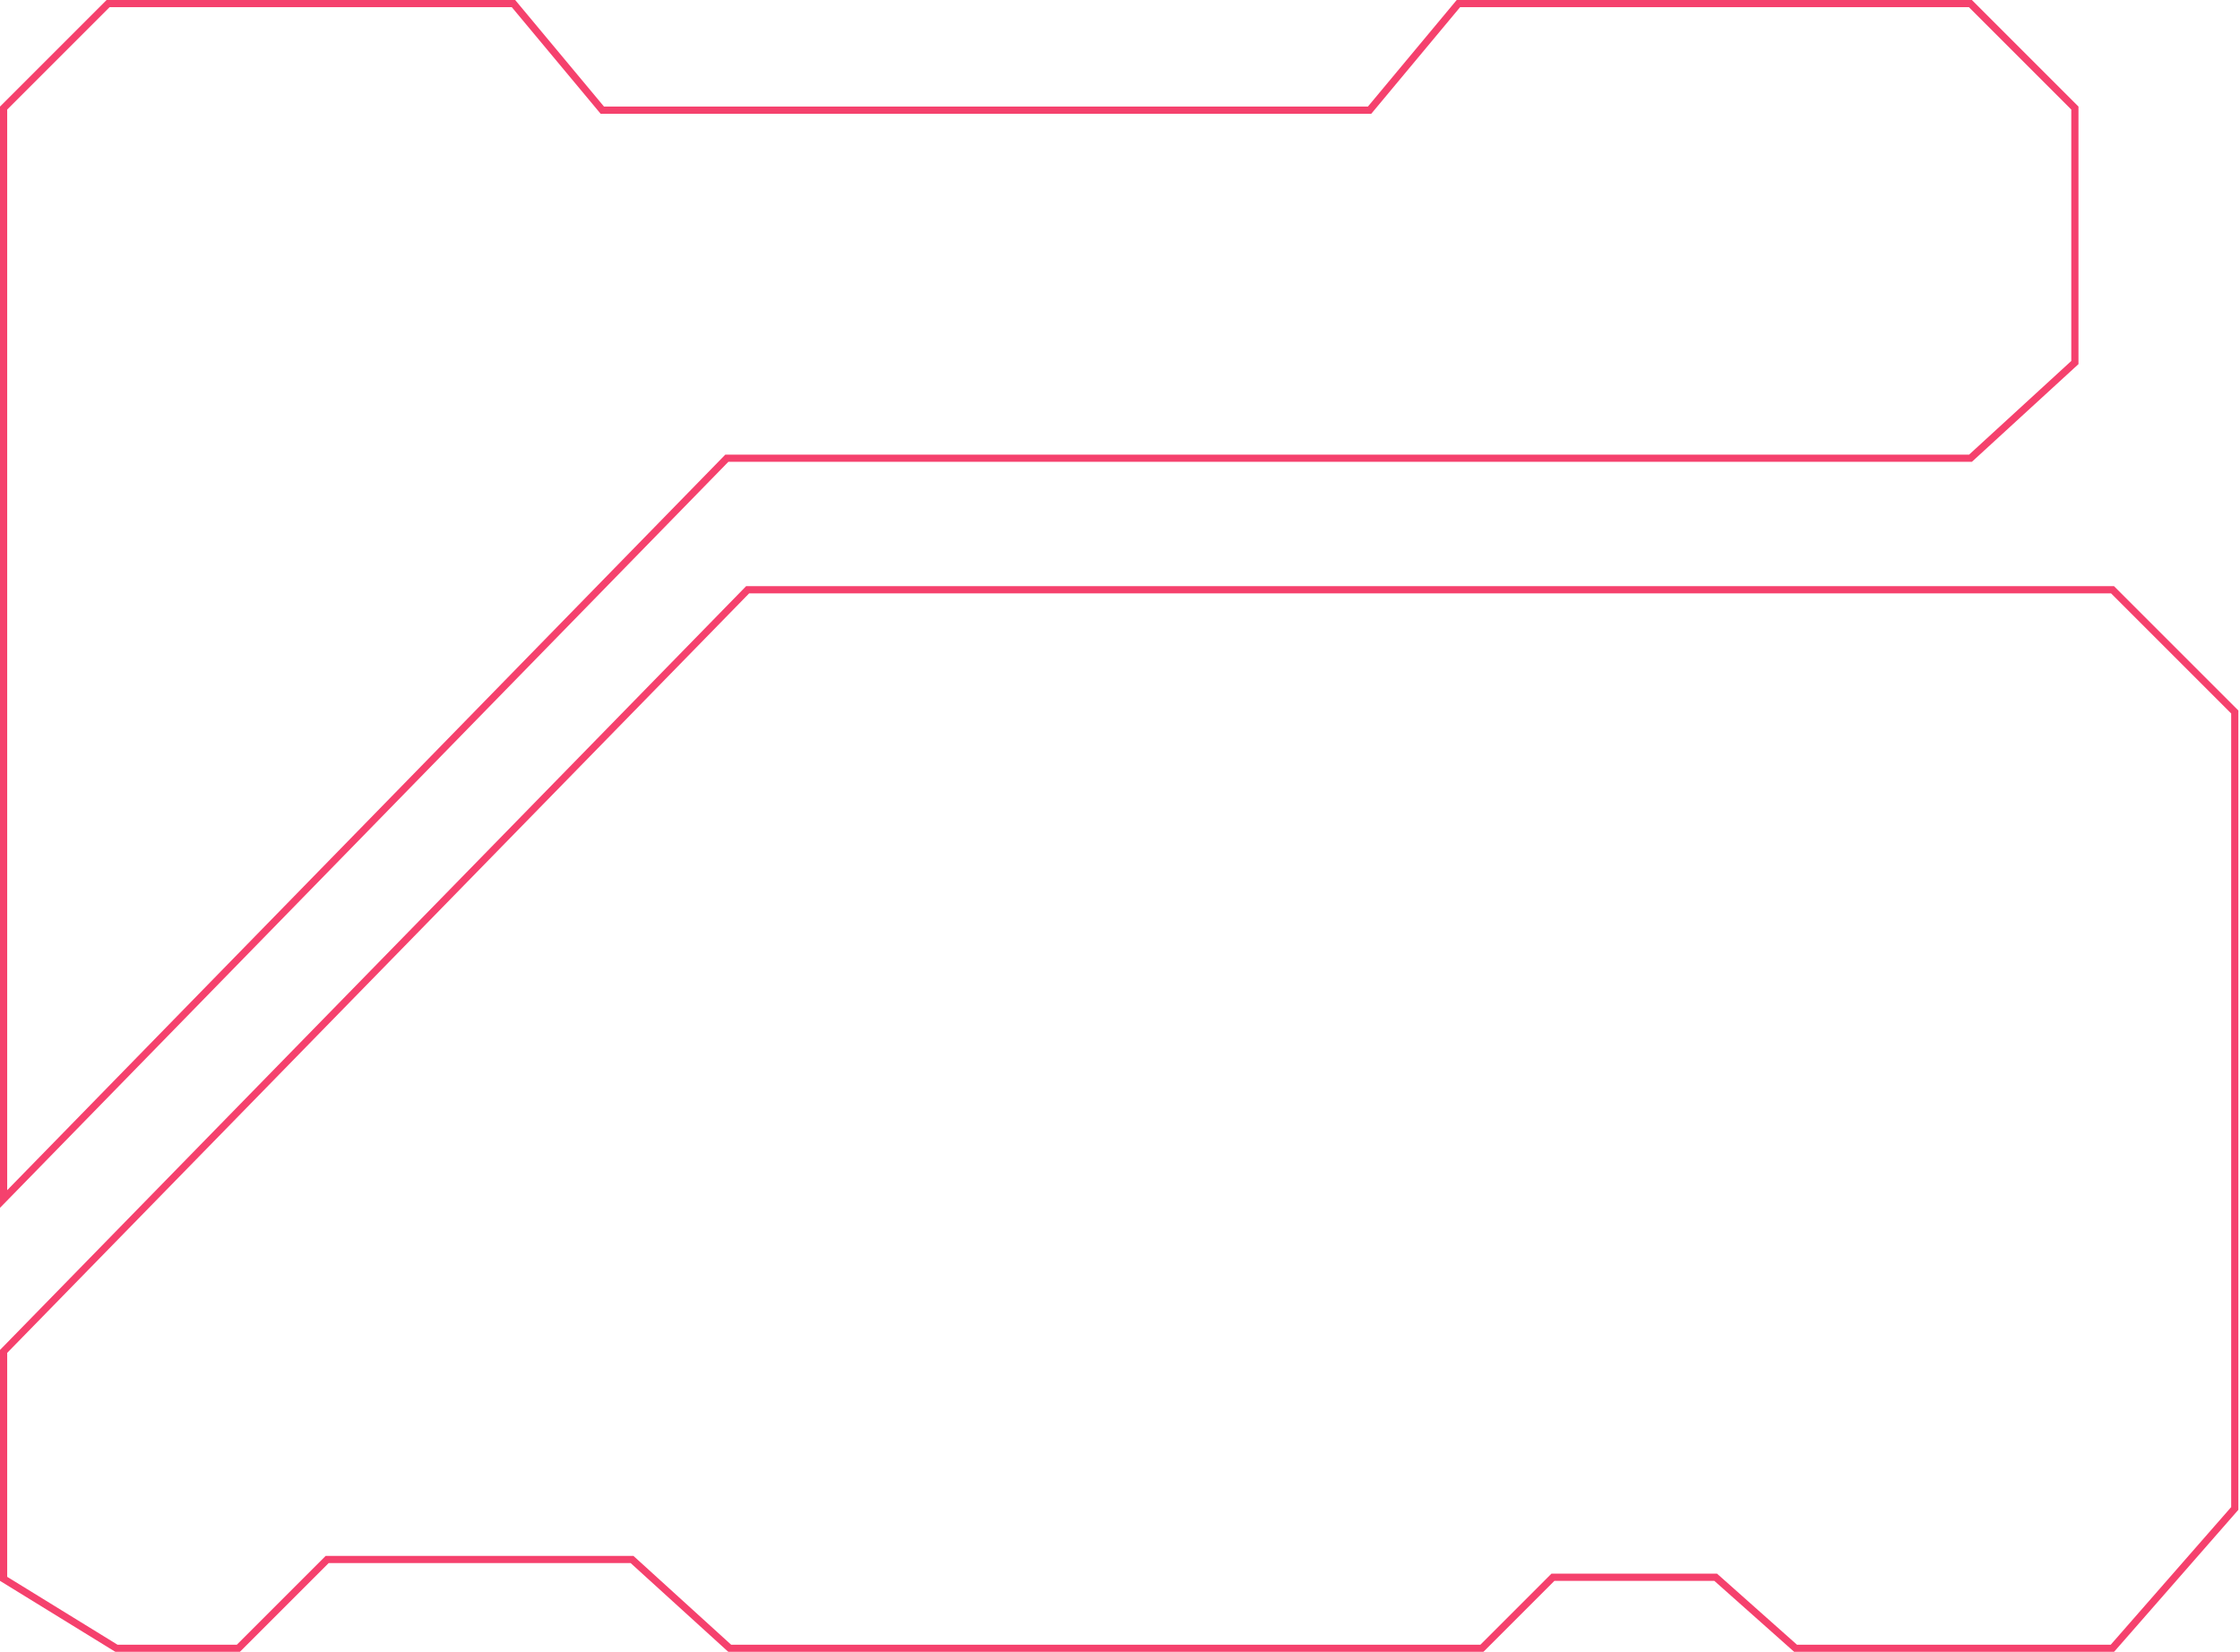<svg width="442" height="326" viewBox="0 0 442 326" fill="none" xmlns="http://www.w3.org/2000/svg">
<g opacity="0.75">
<path d="M64.556 307.763L47.028 325.29L22.985 325.29L0.71 311.582L0.71 266.698L147.525 116.388L416.846 116.388L440.968 140.509L440.968 297.689L416.816 325.29L354.313 325.29L338.741 311.447L338.539 311.269L306.427 311.269L292.405 325.29L143.995 325.29L124.919 307.947L124.716 307.763L64.556 307.763Z" stroke="#F2013C" stroke-width="1.42"/>
<path d="M143.421 90.43L143.212 90.644L0.71 236.622L0.71 21.326L21.326 0.71L101.323 0.71L118.638 21.487L118.851 21.742L270.247 21.742L270.46 21.487L287.772 0.71L388.803 0.71L409.419 21.326L409.419 71.547L388.82 90.43L143.421 90.43Z" stroke="#F2013C" stroke-width="1.42"/>
</g>
</svg>
